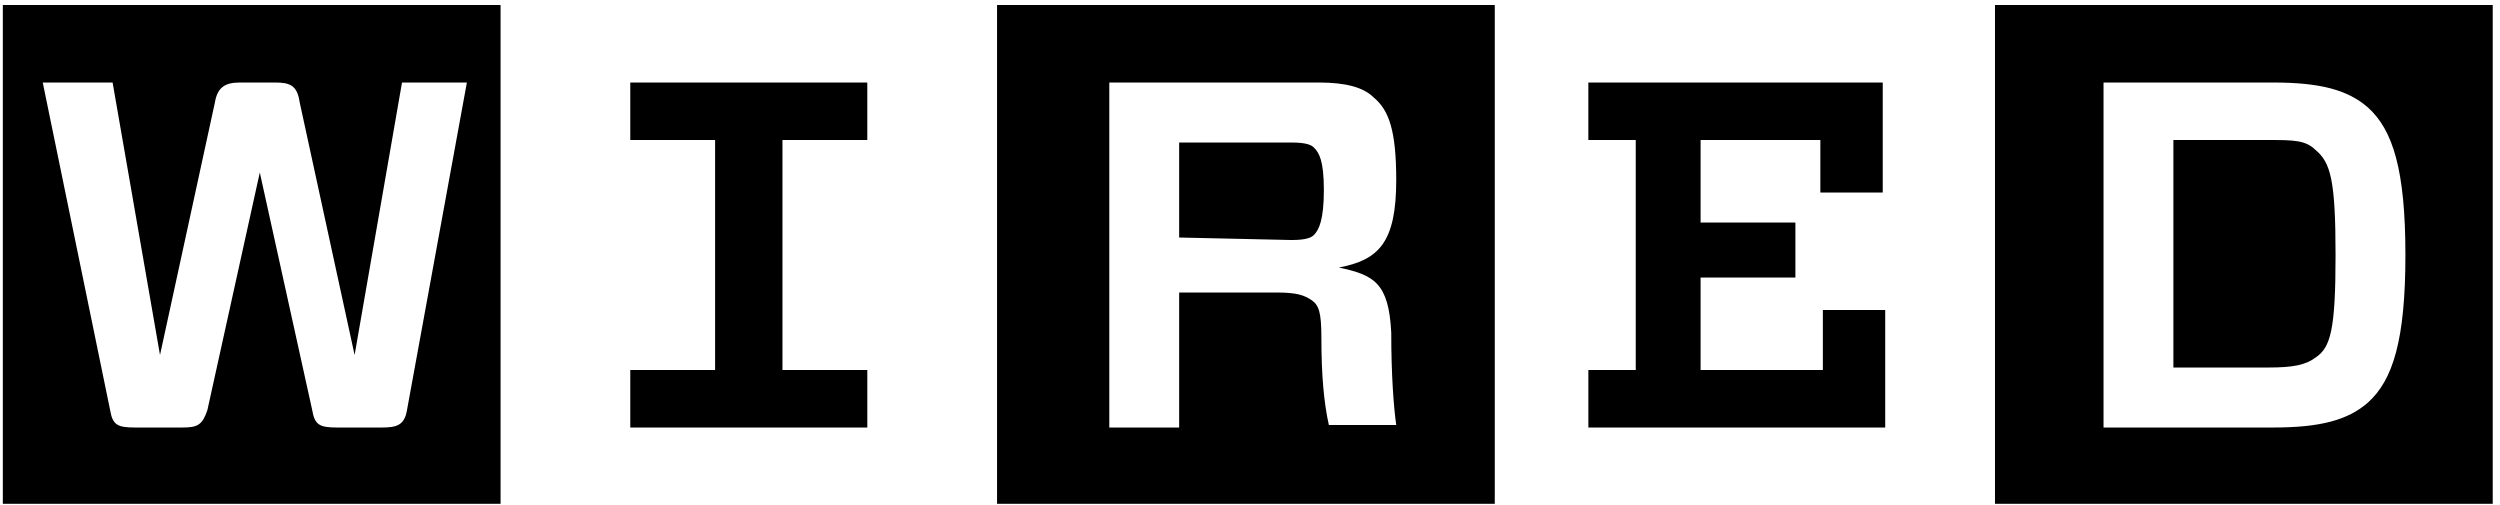 <svg width="490" height="99" viewBox="0 0 490 99" fill="none" xmlns="http://www.w3.org/2000/svg">
<g id="wired" clip-path="url(#clip0_4_88)">
<path id="Vector" d="M412.292 16.173V83.793H445.544C454.835 83.793 460.214 82.323 464.126 78.893C469.016 74.483 471.461 66.643 471.461 49.983C471.461 33.323 469.016 25.483 464.126 21.073C460.214 17.643 454.835 16.173 445.544 16.173H412.292ZM457.769 49.983C457.769 64.683 456.791 68.113 453.857 70.073C451.901 71.543 449.456 72.033 444.566 72.033H425.984V27.443H444.566C449.456 27.443 451.901 27.443 453.857 29.403C456.791 31.853 457.769 35.283 457.769 49.983ZM488.576 98.74H391.018V0.983H488.576V98.74ZM311.315 27.443V16.173H369.017V37.733H356.788V27.443H333.316V43.613H351.898V54.393H333.316V72.523H357.281V60.763H369.502V83.793H311.319V72.523H320.606V27.443H311.315ZM258.992 66.153C258.992 73.503 259.477 78.893 260.455 83.303H273.662C273.169 79.873 272.684 73.503 272.684 65.173C272.191 55.373 269.257 53.903 262.411 52.433C270.235 50.963 273.662 47.533 273.662 35.283C273.662 25.483 272.191 21.563 269.257 19.113C267.301 17.153 263.882 16.173 258.499 16.173H217.423V83.793H231.115V57.333H250.19C254.102 57.333 255.565 57.823 257.036 58.803C258.507 59.783 258.992 61.253 258.992 66.153ZM231.115 46.553V27.933H253.124C256.058 27.933 257.036 28.423 257.521 28.913C258.499 29.893 259.477 31.363 259.477 37.243C259.477 43.123 258.499 45.083 257.521 46.063C257.036 46.553 256.058 47.043 253.124 47.043L231.115 46.553ZM293.222 98.74H195.422V0.983H292.976V98.74H293.222ZM169.994 72.523V83.793H123.535V72.523H140.161V27.443H123.535V16.173H169.99V27.443H153.364V72.523H169.994ZM91.508 16.173H78.794L69.503 69.583L58.745 20.093C58.256 16.663 56.789 16.173 53.855 16.173H47.009C44.075 16.173 42.608 17.153 42.119 20.093L31.361 69.583L22.07 16.173H8.378L21.581 80.363C22.07 83.303 23.048 83.793 26.471 83.793H35.762C38.696 83.793 39.674 83.303 40.652 80.363L50.921 33.813L61.19 80.363C61.679 83.303 62.657 83.793 66.08 83.793H74.882C77.816 83.793 79.283 83.303 79.772 80.363L91.508 16.173ZM98.354 98.74H0.554V0.983H98.111V98.74H98.354Z" fill="black"/>
</g>
<defs>
<clipPath id="clip0_4_88">
<rect width="489" height="98" fill="white" transform="translate(0.065 0.983)"/>
</clipPath>
</defs>
</svg>
